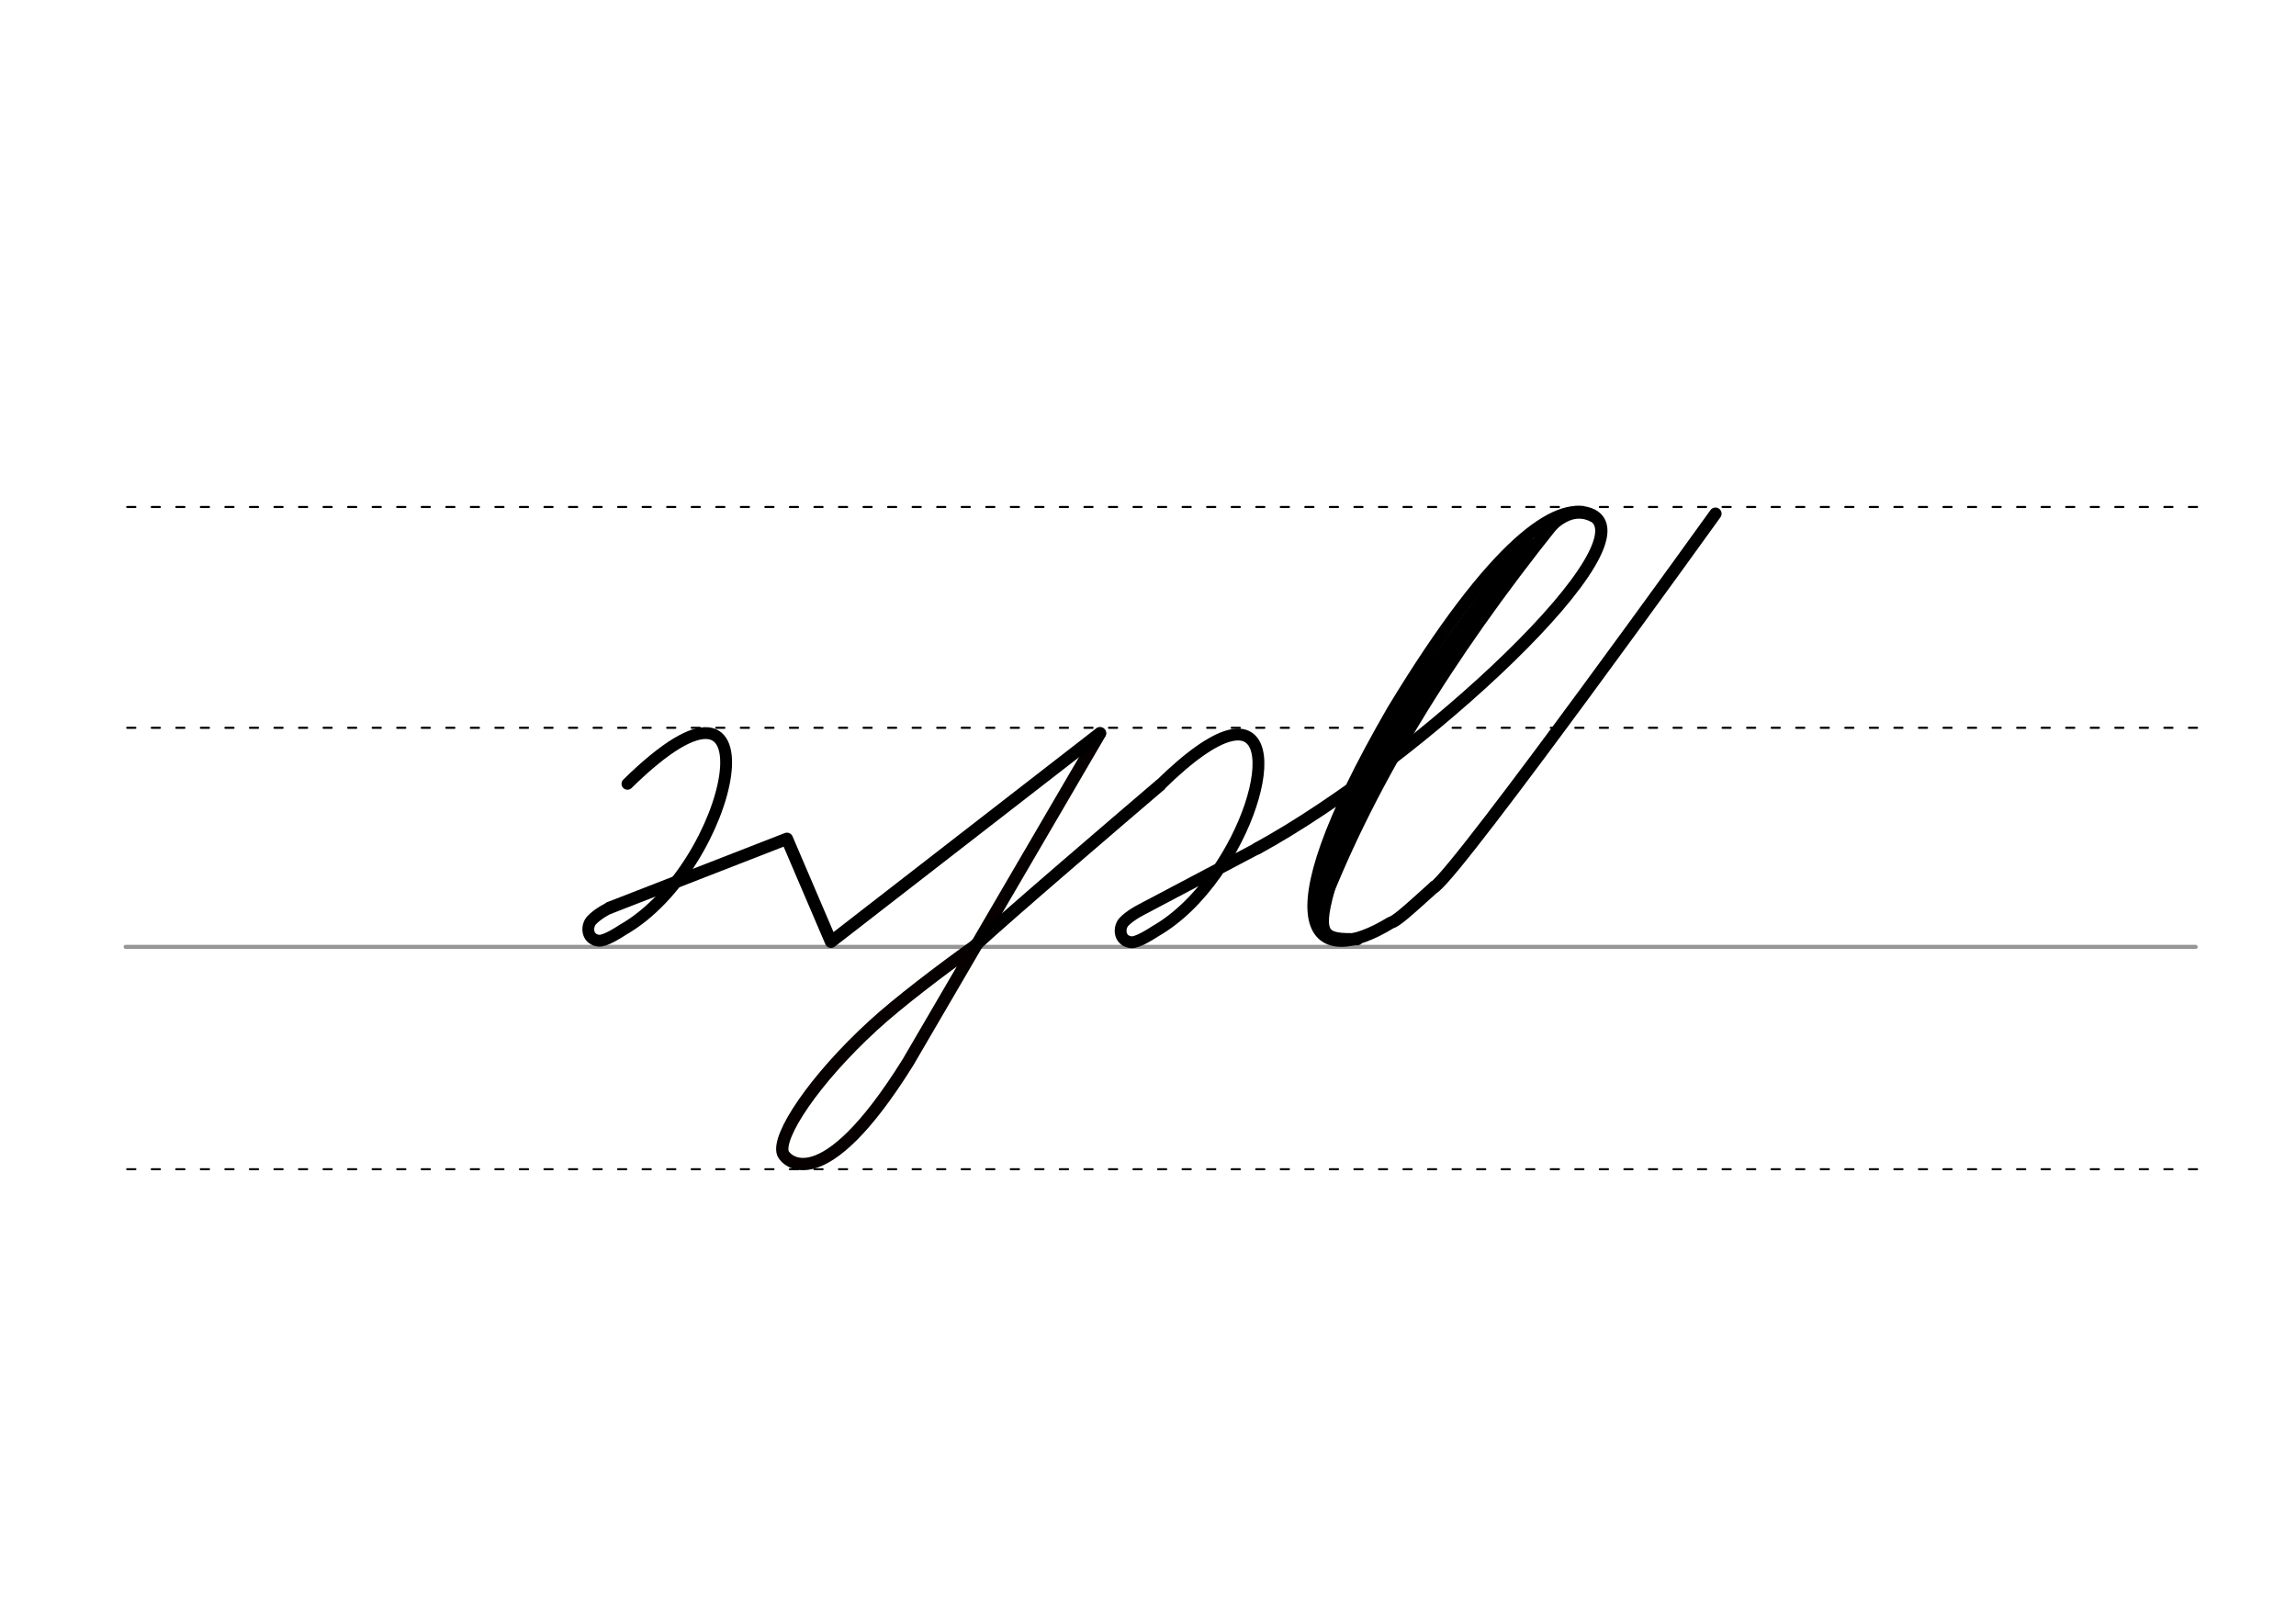 <svg height="210mm" viewBox="0 0 1052.4 744.1" width="297mm" xmlns="http://www.w3.org/2000/svg">
 <g fill="none" stroke-linecap="round">
  <g transform="translate(0 -308.268)">
   <path d="m57.6 742.2h948.8" stroke="#969696" stroke-width="1.875"/>
   <g stroke="#000" stroke-dasharray="3.75 7.5" stroke-miterlimit="2" stroke-width=".938">
    <path d="m58.3 844.1h948.8"/>
    <path d="m58.3 641.8h948.8"/>
    <path d="m58.3 540.6h948.8"/>
   </g>
  </g>
  <path d="m446.9 433.4c-15.7 11.2-35.4 26.2-46.6 36.5-27.2 24.9-44.4 51-41.4 58.7 1.1 2.9 17.7 21.8 57.3-41.8l88-150.7" stroke="#060000" stroke-linejoin="round" stroke-width="5.625"/>
  <g stroke="#000">
   <g stroke-linejoin="round">
    <path d="m279.5 416 81.2-31.6 20.2 47.2 123.3-95.6" stroke-width="5.625"/>
    <path d="m279.5 416-.6.3c-4.8 2.4-7.7 5.2-8.3 6.2-1.9 3.1-1.1 8.1 3.9 8.6 3 .3 9.7-4.2 11-5 50.8-29 73.5-137 2.1-66.9" stroke-width="5.419"/>
    <path d="m446.9 433.4c14.7-13.7 69.6-60.6 84.7-73.5" stroke-width="5.625"/>
    <path d="m576.3 388.8-53.4 28.2c-4.8 2.5-7.7 5.2-8.3 6.2-1.9 3.1-1.1 8.1 3.9 8.6 3 .3 9.7-4.2 11-5 10.7-6.1 20.2-15.8 27.8-26.6 28.4-40.2 30.6-95.6-25.7-40.3" stroke-width="5.419"/>
    <path d="m576.3 388.8c74.1-40.5 184-142.3 152-153.4-14.6-5-42.6 12.2-89.8 90.1-60.3 104.2-35 118.2-1.1 97.4 2.5-.7 6.5-4.2 20.2-16.6" stroke-width="5.625"/>
   </g>
   <path d="m711.8 240.1c-48 60-85.6 120.5-108.4 181.8" stroke-width="5.625"/>
   <path d="m700.8 250.1c-38.3 44.9-72.9 96.9-94.8 156.9" stroke-width="7.5"/>
   <path d="m730 237.4c-14-7.4-25.3 13-27.8 15.9" stroke-width="3.75"/>
   <g stroke-width="5.625">
    <path d="m609 407.7c-6.1 21.8-1.8 23 13.1 22.7"/>
    <path d="m657.6 406.4c12.3-9 128.7-171 128.7-171" stroke-linejoin="round"/>
   </g>
  </g>
 </g>
</svg>
